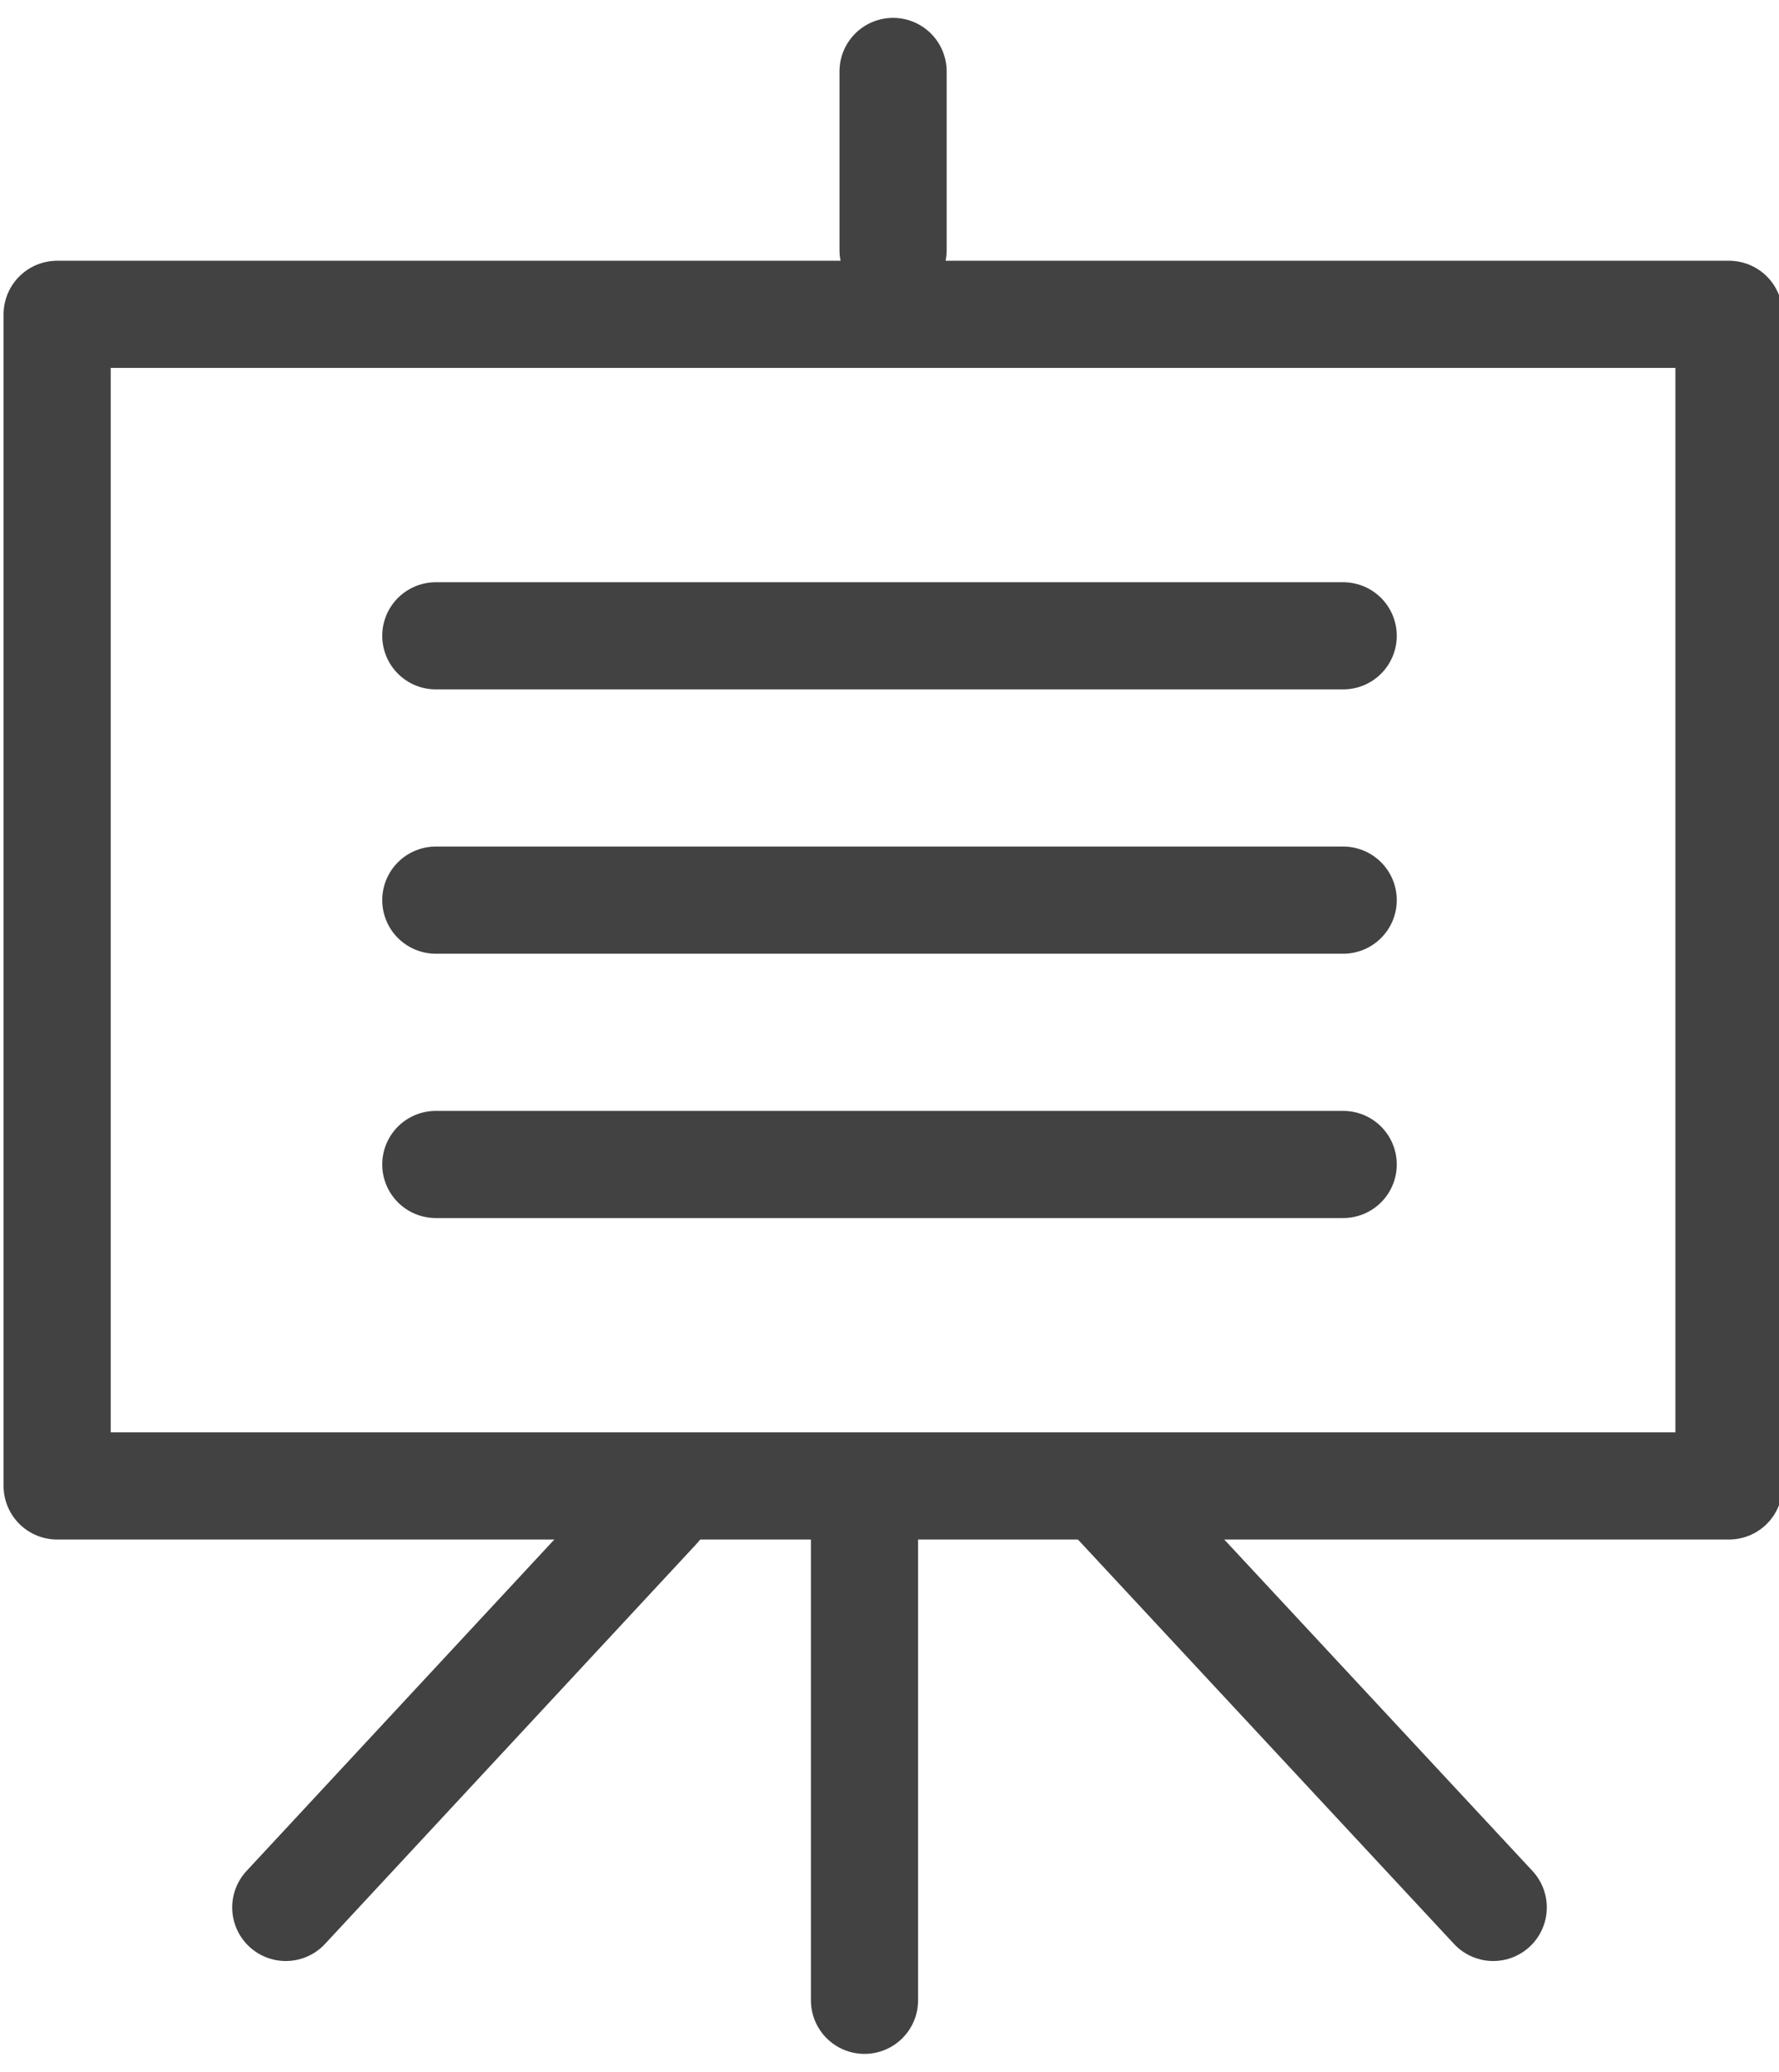 <?xml version="1.0" encoding="utf-8"?>
<!-- Generator: Adobe Illustrator 26.2.1, SVG Export Plug-In . SVG Version: 6.00 Build 0)  -->
<svg version="1.1" id="icon" xmlns="http://www.w3.org/2000/svg" xmlns:xlink="http://www.w3.org/1999/xlink" x="0px" y="0px"
	 viewBox="0 0 24.9 29" style="enable-background:new 0 0 24.9 29;" xml:space="preserve">
<style type="text/css">
	.st0{fill:none;stroke:#424242;stroke-width:1.5;stroke-linecap:round;stroke-linejoin:round;stroke-miterlimit:10;}
</style>
<g>
	<line class="st0" x1="12.1" y1="28" x2="12.1" y2="21.5"/>
	<line class="st0" x1="20.9" y1="26.7" x2="15.6" y2="21"/>
	<line class="st0" x1="4" y1="26.7" x2="9.2" y2="21.1"/>
</g>
<line class="st0" x1="12.5" y1="3.5" x2="12.5" y2="1"/>
<rect x="0.8" y="4.4" class="st0" width="23.4" height="16.4"/>
<line class="st0" x1="6.1" y1="8.9" x2="18.8" y2="8.9"/>
<line class="st0" x1="6.1" y1="12.6" x2="18.8" y2="12.6"/>
<line class="st0" x1="6.1" y1="16.3" x2="18.8" y2="16.3"/>
</svg>

